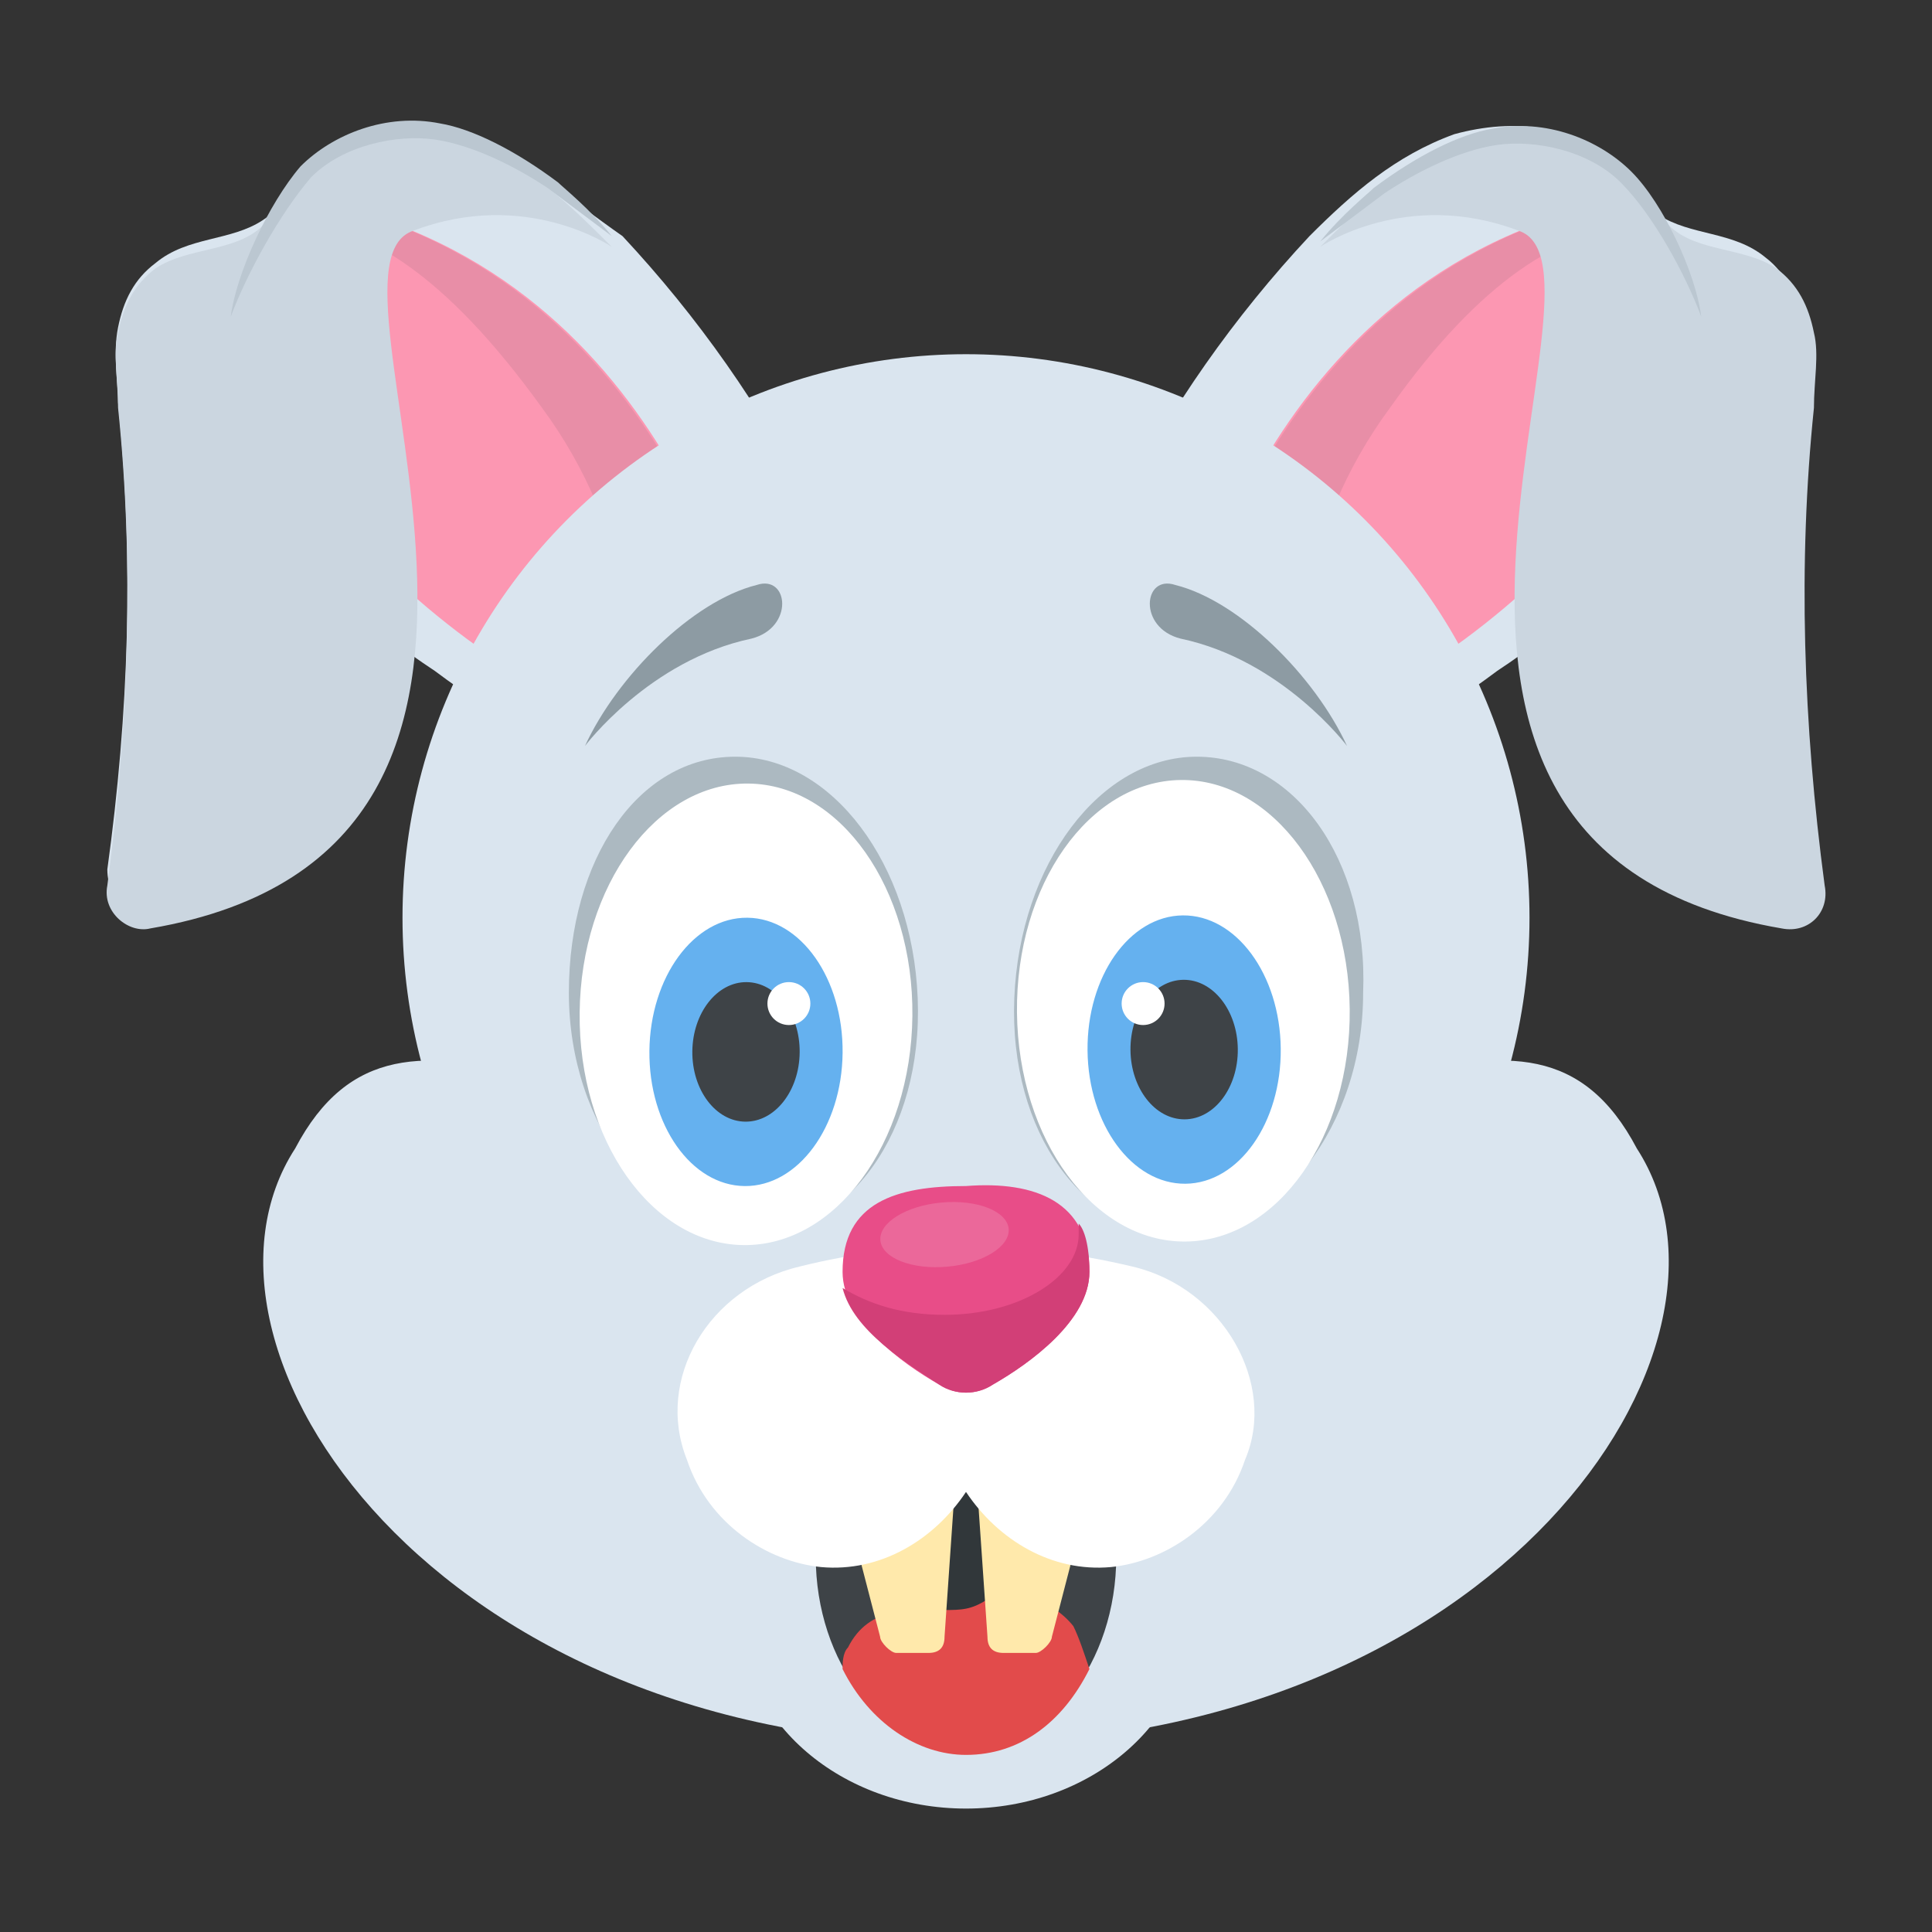 <?xml version="1.0" encoding="utf-8"?>
<!-- Generator: Adobe Illustrator 18.0.0, SVG Export Plug-In . SVG Version: 6.00 Build 0)  -->
<!DOCTYPE svg PUBLIC "-//W3C//DTD SVG 1.1//EN" "http://www.w3.org/Graphics/SVG/1.1/DTD/svg11.dtd">
<svg version="1.1" id="Layer_1" xmlns="http://www.w3.org/2000/svg" xmlns:xlink="http://www.w3.org/1999/xlink" x="0px" y="0px"
	 viewBox="0 0 36 36" enable-background="new 0 0 36 36" xml:space="preserve">
<rect x="0" y="0" width="36" height="36" fill="#333333" stroke="none"/>
<g>
	<g>
		<g>
			<g>
				<g>
					<g>
						<g>
							<g>
								<path fill="#DAE5EF" d="M33,17c-0.6-0.3-1.2-0.6-1.8-0.9c-1.5-0.9-2.4-2.5-2.4-4.3v0c-0.3,0.3-0.6,0.5-0.9,0.7
									c-1.2,0.9-2.5,1.6-3.6,2.5c-0.7,0.6-1.4,1-2.3,1.4c-3,1.3-3.5-0.6-1.5-6c0.1-0.3,0.3-0.6,0.4-1c0.9-1.8,2.1-3.5,3.5-5
									c0.8-0.8,1.6-1.5,2.7-1.9c1.1-0.3,2.3-0.2,3.1,0.7c0.2,0.3,0.4,0.6,0.7,0.8c0.6,0.4,1.4,0.3,2,0.8c0.4,0.3,0.6,0.8,0.7,1.2
									c0.1,0.5,0,1,0,1.4c-0.3,2.9-0.2,5.8,0.2,8.7C34,16.8,33.5,17.2,33,17z"/>
							</g>
						</g>
					</g>
					<g>
						<g>
							<g>
								<path fill="#FC97B2" d="M31.8,6.6c0,0-2.4,5.3-8.3,7.3l-1.4-1.7c0,0,1.4-7.3,8.3-8.5L31.8,6.6z"/>
							</g>
						</g>
					</g>
					<g>
						<g>
							<g>
								<path fill="#E88EA7" d="M30.4,3.7c-6.8,1.2-8.3,8.5-8.3,8.5l1.4,1.7c0.3-0.1,0.5-0.2,0.7-0.3c-0.1-1.2,0-3.7,1.7-6
									c1.7-2.4,3.2-3.3,4.6-3.4L30.4,3.7z"/>
							</g>
						</g>
					</g>
					<g>
						<g>
							<g>
								<path fill="#CBD6E0" d="M33.2,17.3c0.5,0.1,0.9-0.3,0.8-0.8c-0.4-3-0.5-6-0.2-8.9c0-0.5,0.1-1,0-1.4
									c-0.1-0.5-0.3-0.9-0.7-1.2c-0.6-0.4-1.5-0.3-2-0.8c-0.3-0.2-0.5-0.6-0.7-0.8c-0.7-0.8-2-1-3.1-0.7c-1.1,0.3-1.9,1.1-2.7,1.9
									c0,0,1.6-1.1,3.7-0.3C30.4,5,24.4,15.8,33.2,17.3z"/>
							</g>
						</g>
					</g>
				</g>
				<g>
					<g>
						<g>
							<path fill="#BBC7D1" d="M31.7,5.9c-0.3-0.8-0.9-1.9-1.5-2.5c-0.6-0.6-1.6-0.8-2.3-0.7c-0.7,0.1-1.5,0.5-2.1,0.9
								c-0.4,0.3-0.8,0.6-1.2,0.9c0.4-0.5,0.9-0.9,1-1c0.8-0.6,1.6-1,2.2-1.1c1-0.2,2,0.2,2.6,0.8C31,3.8,31.6,5.1,31.7,5.9z"/>
						</g>
					</g>
				</g>
			</g>
			<g>
				<g>
					<g>
						<g>
							<g>
								<path fill="#DAE5EF" d="M3,17c0.6-0.3,1.2-0.6,1.8-0.9c1.5-0.9,2.4-2.5,2.4-4.3v0c0.3,0.3,0.6,0.5,0.9,0.7
									c1.2,0.9,2.5,1.6,3.6,2.5c0.7,0.6,1.4,1,2.3,1.4c3,1.3,3.5-0.6,1.5-6c-0.1-0.3-0.3-0.6-0.4-1c-0.9-1.8-2.1-3.5-3.5-5
									C10.6,3.7,9.8,3,8.7,2.6C7.7,2.3,6.4,2.5,5.7,3.3C5.4,3.6,5.2,3.9,4.9,4.1c-0.6,0.4-1.4,0.3-2,0.8C2.5,5.2,2.3,5.6,2.2,6.1
									c-0.1,0.5,0,1,0,1.4c0.3,2.9,0.2,5.8-0.2,8.7C2,16.8,2.5,17.2,3,17z"/>
							</g>
						</g>
					</g>
					<g>
						<g>
							<g>
								<path fill="#FC97B2" d="M4.2,6.6c0,0,2.4,5.3,8.3,7.3l1.4-1.7c0,0-1.4-7.3-8.3-8.5L4.2,6.6z"/>
							</g>
						</g>
					</g>
					<g>
						<g>
							<g>
								<path fill="#E88EA7" d="M5.6,3.7c6.8,1.2,8.3,8.5,8.3,8.5l-1.4,1.7c-0.3-0.1-0.5-0.2-0.7-0.3c0.1-1.2,0-3.7-1.7-6
									C8.3,5.1,6.8,4.2,5.4,4.1L5.6,3.7z"/>
							</g>
						</g>
					</g>
					<g>
						<g>
							<g>
								<path fill="#CBD6E0" d="M2.8,17.3C2.4,17.4,1.9,17,2,16.5c0.4-3,0.5-6,0.2-8.9c0-0.5-0.1-1,0-1.4c0.1-0.5,0.3-0.9,0.7-1.2
									c0.6-0.4,1.5-0.3,2-0.8c0.3-0.2,0.5-0.6,0.7-0.8c0.7-0.8,2-1,3.1-0.7c1.1,0.3,1.9,1.1,2.7,1.9c0,0-1.6-1.1-3.7-0.3
									C5.6,5,11.6,15.8,2.8,17.3z"/>
							</g>
						</g>
					</g>
				</g>
				<g>
					<g>
						<g>
							<path fill="#BBC7D1" d="M4.3,5.9C4.6,5.1,5.2,4,5.8,3.3c0.6-0.6,1.6-0.8,2.3-0.7c0.7,0.1,1.5,0.5,2.1,0.9
								c0.4,0.3,0.8,0.6,1.2,0.9c-0.4-0.5-0.9-0.9-1-1c-0.8-0.6-1.6-1-2.2-1.1c-1-0.2-2,0.2-2.6,0.8C5,3.8,4.4,5.1,4.3,5.9z"/>
						</g>
					</g>
				</g>
			</g>
		</g>
	</g>
	<g>
		<g>
			<g>
				<g>
					<circle fill="#DAE5EF" cx="18" cy="17.1" r="10.5"/>
				</g>
			</g>
		</g>
		<g>
			<g>
				<g>
					<path fill="#DAE5EF" d="M30.5,21.4c2.4,3.7-2.6,11.1-12.5,11.1c-9.9,0-14.9-7.4-12.5-11.1c2-3.8,5.8,0.2,12.5,0.2
						C24.7,21.6,28.5,17.6,30.5,21.4z"/>
				</g>
			</g>
		</g>
		<g>
			<g>
				<g>
					<ellipse fill="#DAE5EF" cx="18" cy="30.1" rx="4.2" ry="3.6"/>
				</g>
			</g>
		</g>
		<g>
			<g>
				<g>
					<ellipse fill="#3E4347" cx="18" cy="29" rx="2.8" ry="3.6"/>
				</g>
			</g>
		</g>
		<g>
			<g>
				<g>
					<ellipse fill="#31373A" cx="18" cy="29" rx="1.8" ry="2.3"/>
				</g>
			</g>
		</g>
		<g>
			<g>
				<path fill="#E24B4B" d="M20,30.3c-0.4-0.5-1.1-0.7-1.6-0.5C18.1,30,17.9,30,17.6,30c-0.6,0-1.4-0.1-1.8,0.7
					c-0.1,0.1-0.1,0.3-0.1,0.4c0.5,1,1.4,1.6,2.3,1.6c1,0,1.8-0.6,2.3-1.6C20.2,30.8,20.1,30.5,20,30.3z"/>
			</g>
		</g>
		<g>
			<g>
				<g>
					<g>
						<g>
							<path fill="#FFE9AB" d="M20.3,27.8l-0.7,2.7c0,0.1-0.2,0.3-0.3,0.3h-0.6c-0.2,0-0.3-0.1-0.3-0.3l-0.2-2.9
								c0-0.2,0.1-0.4,0.1-0.3l1.8,0.2C20.2,27.4,20.3,27.6,20.3,27.8z"/>
						</g>
					</g>
				</g>
			</g>
			<g>
				<g>
					<g>
						<g>
							<path fill="#FFE9AB" d="M15.7,27.8l0.7,2.7c0,0.1,0.2,0.3,0.3,0.3h0.6c0.2,0,0.3-0.1,0.3-0.3l0.2-2.9c0-0.2-0.1-0.4-0.1-0.3
								L16,27.3C15.8,27.4,15.7,27.6,15.7,27.8z"/>
						</g>
					</g>
				</g>
			</g>
		</g>
		<g>
			<g>
				<g>
					<g>
						<g>
							<g>
								<path fill="#ACB9C1" d="M17.1,18.6c0.1,2.5-1.3,4.4-3.1,4.4s-3.4-2-3.4-4.5s1.3-4.4,3.1-4.4S17,16.1,17.1,18.6z"/>
							</g>
						</g>
					</g>
					<g>
						<g>
							<g>
								
									<ellipse transform="matrix(1 1.032323e-002 -1.032323e-002 1 0.196 -0.143)" fill="#FFFFFF" cx="13.9" cy="18.9" rx="3.1" ry="4.3"/>
							</g>
						</g>
					</g>
					<g>
						<g>
							<g>
								<g>
									
										<ellipse transform="matrix(1 1.032323e-002 -1.032323e-002 1 0.203 -0.143)" fill="#65B1EF" cx="13.9" cy="19.6" rx="1.8" ry="2.5"/>
								</g>
							</g>
						</g>
						<g>
							<g>
								<g>
									
										<ellipse transform="matrix(1 1.032323e-002 -1.032323e-002 1 0.203 -0.143)" fill="#3E4347" cx="13.9" cy="19.6" rx="1" ry="1.3"/>
								</g>
							</g>
						</g>
						<g>
							<g>
								<g>
									<circle fill="#FFFFFF" cx="14.7" cy="18.7" r="0.4"/>
								</g>
							</g>
						</g>
					</g>
				</g>
				<g>
					<g>
						<g>
							<path fill="#8D9BA3" d="M14.1,10.9c-1.2,0.3-2.6,1.7-3.2,3c0,0,1.2-1.6,3.1-2C14.8,11.7,14.7,10.7,14.1,10.9z"/>
						</g>
					</g>
				</g>
			</g>
			<g>
				<g>
					<g>
						<g>
							<g>
								<path fill="#ACB9C1" d="M18.9,18.6c-0.1,2.5,1.3,4.4,3.1,4.4s3.4-2,3.4-4.5c0.1-2.5-1.3-4.4-3.1-4.4S19,16.1,18.9,18.6z"/>
							</g>
						</g>
					</g>
					<g>
						<g>
							<g>
								
									<ellipse transform="matrix(-1 1.032325e-002 -1.032325e-002 -1 44.345 37.506)" fill="#FFFFFF" cx="22.1" cy="18.9" rx="3.1" ry="4.3"/>
							</g>
						</g>
					</g>
					<g>
						<g>
							<g>
								<g>
									
										<ellipse transform="matrix(-1 1.032325e-002 -1.032325e-002 -1 44.367 38.929)" fill="#65B1EF" cx="22.1" cy="19.6" rx="1.8" ry="2.5"/>
								</g>
							</g>
						</g>
						<g>
							<g>
								<g>
									
										<ellipse transform="matrix(-1 1.032325e-002 -1.032325e-002 -1 44.367 38.929)" fill="#3E4347" cx="22.1" cy="19.6" rx="1" ry="1.3"/>
								</g>
							</g>
						</g>
						<g>
							<g>
								<g>
									<circle fill="#FFFFFF" cx="21.3" cy="18.7" r="0.4"/>
								</g>
							</g>
						</g>
					</g>
				</g>
				<g>
					<g>
						<g>
							<path fill="#8D9BA3" d="M21.9,10.9c1.2,0.3,2.6,1.7,3.2,3c0,0-1.2-1.6-3.1-2C21.2,11.7,21.3,10.7,21.9,10.9z"/>
						</g>
					</g>
				</g>
			</g>
		</g>
		<g>
			<g>
				<g>
					<path fill="#FFFFFF" d="M23.2,27.2c-0.4,1.2-1.5,1.9-2.5,2c-1.1,0.1-2.1-0.5-2.7-1.4c-0.6,0.9-1.6,1.5-2.7,1.4
						c-1-0.1-2.1-0.8-2.5-2c-0.6-1.5,0.4-3.2,2.1-3.6c2-0.5,4.1-0.5,6.2,0C22.8,24,23.8,25.8,23.2,27.2z"/>
				</g>
			</g>
		</g>
		<g>
			<g>
				<g>
					<g>
						<path fill="#E84D88" d="M20.3,23.7c0,0.9-1.1,1.7-1.8,2.1c-0.3,0.2-0.7,0.2-1,0c-0.7-0.4-1.8-1.2-1.8-2.1c0-1.3,1-1.6,2.3-1.6
							C19.3,22,20.3,22.4,20.3,23.7z"/>
					</g>
				</g>
			</g>
			<g>
				<g>
					<g>
						<path fill="#D23F77" d="M20.3,23.7c0,0.9-1.1,1.7-1.8,2.1c-0.3,0.2-0.7,0.2-1,0c-0.6-0.4-1.6-1-1.8-1.8
							c0.5,0.3,1.1,0.5,1.9,0.5c1.4,0,2.5-0.7,2.5-1.5c0-0.1,0-0.2,0-0.2C20.2,22.9,20.3,23.2,20.3,23.7z"/>
					</g>
				</g>
			</g>
			<g opacity="0.15">
				<g>
					<g>
						
							<ellipse transform="matrix(0.996 -9.000256e-002 9.000256e-002 0.996 -2 1.681)" fill="#FFFFFF" cx="17.6" cy="23" rx="1.2" ry="0.6"/>
					</g>
				</g>
			</g>
		</g>
	</g>
</g>
</svg>
